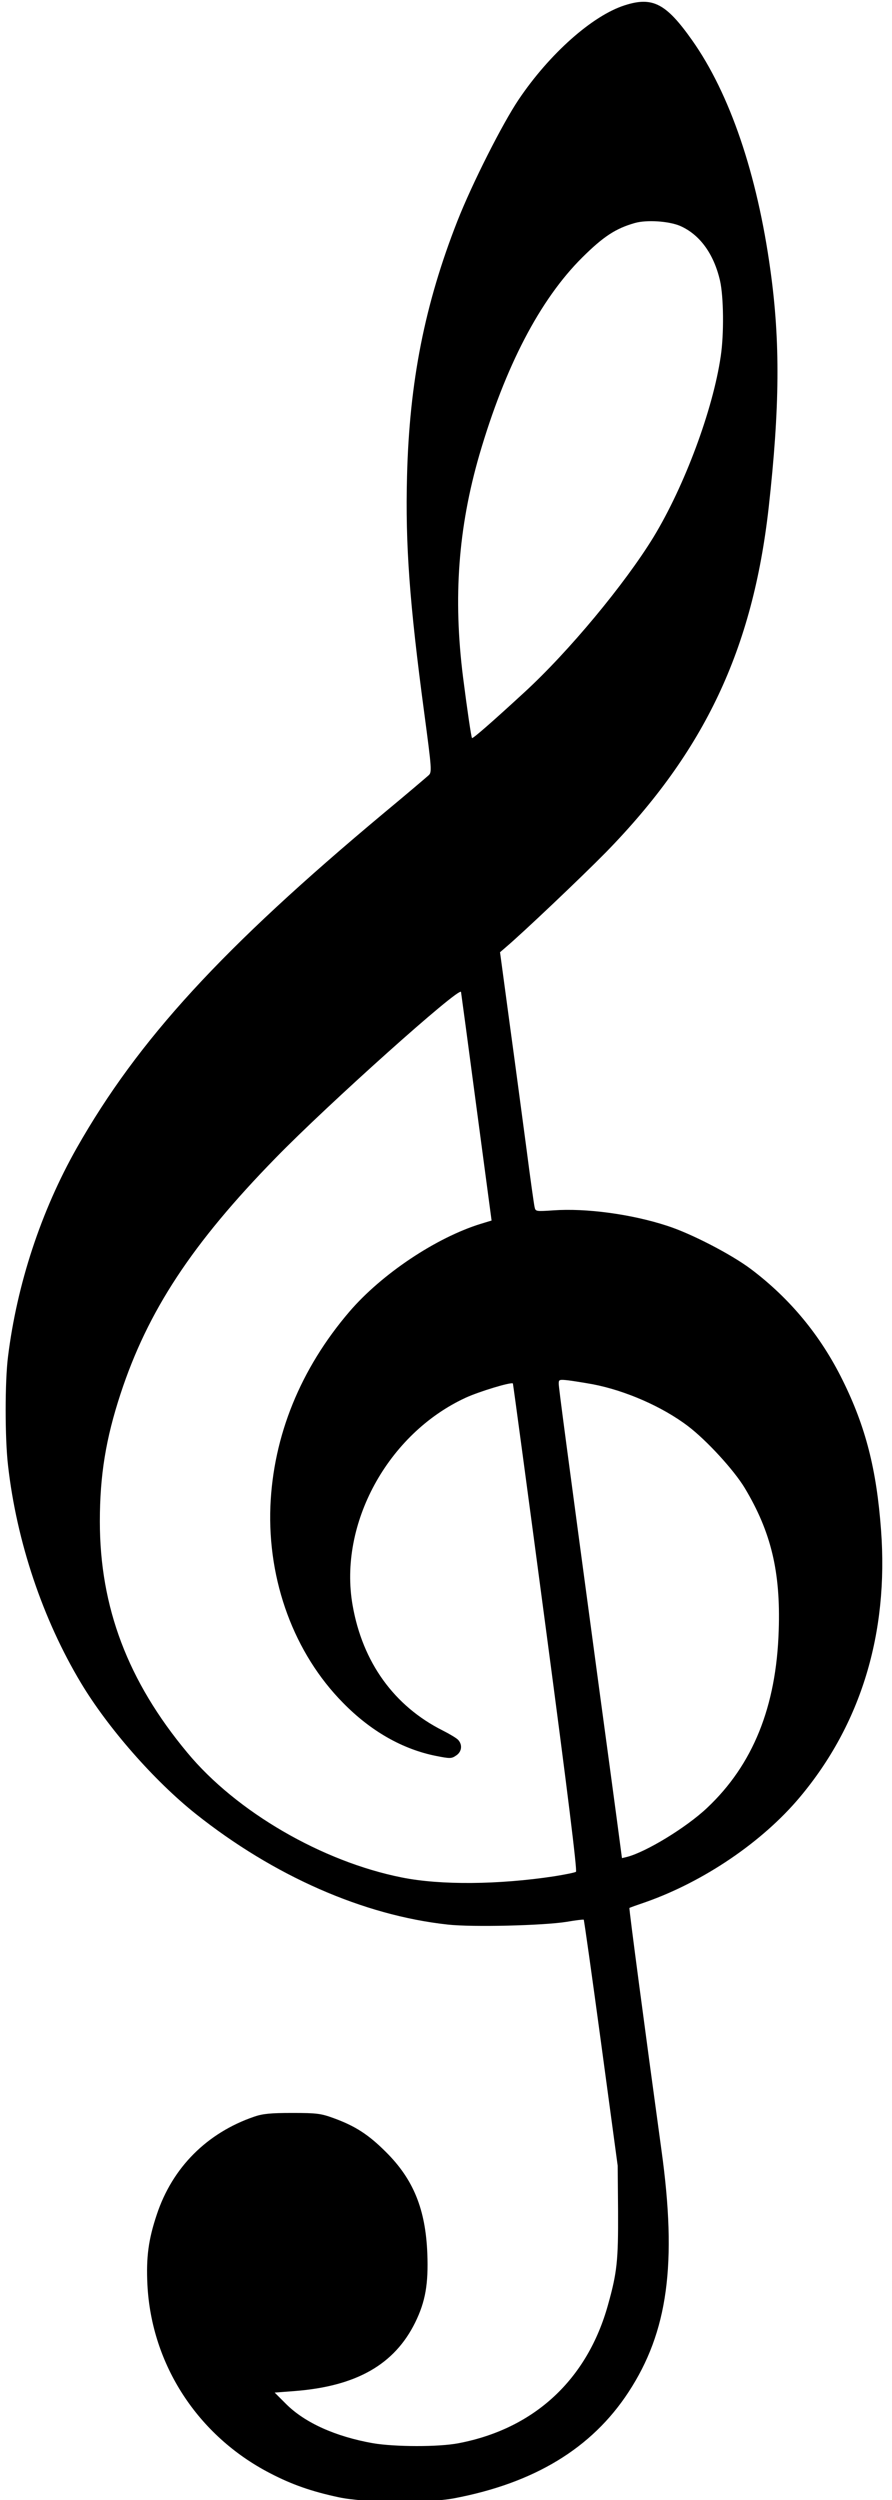 <?xml version="1.0" encoding="utf-8"?>
<!-- Generator: Adobe Illustrator 24.1.2, SVG Export Plug-In . SVG Version: 6.00 Build 0)  -->
<svg version="1.1" id="Layer_1" xmlns="http://www.w3.org/2000/svg" xmlns:xlink="http://www.w3.org/1999/xlink" x="0px" y="0px"
	 viewBox="0 0 300 840" style="enable-background:new 0 0 300 840;" xml:space="preserve">
<g transform="translate(0,1280) scale(0.1,-0.1)">
	<path d="M2101,12782.2c-109-34.8-253.4-163.5-356.5-316.5c-54.5-80.8-156.3-281.7-206.2-408.4c-109.6-279-161.5-539.7-169.4-858.1
		c-5.9-229.8,8.5-426.1,57.8-793.8c25.6-192.4,26.3-200.3,14.4-210.8c-6.6-5.9-73.5-63-149.7-126.1
		C747.2,9614.2,464.9,9307,258,8942.6C137.9,8730.5,57.1,8485,26.9,8241.4c-10.5-82.7-10.5-273.8,0-364.4
		c28.9-256.7,116.9-518,245.6-732.1c90.6-151,246.2-328.3,385.4-439.2c262.6-208.8,564-341.4,848.3-372.3
		c83.4-9.2,320.4-3.3,399.2,9.2c30.9,5.3,57.1,8.5,57.8,7.2c1.3-0.7,27.6-187.1,58.4-414.3l55.8-412.3l1.3-154.3
		c0.7-163.5-3.3-204.2-33.5-311.9c-69.6-252.1-248.2-417.6-502.9-466.2c-67.6-13.1-214-12.5-288.2,0
		c-125.4,22.3-227.8,68.3-290.9,130.7l-39.4,39.4l68.9,5.3c206.8,16.4,334.2,89.3,403.8,230.5c34.1,69.6,44.6,128.7,40.7,231.1
		c-5.9,149-46.6,249.5-139.2,341.4c-58.4,58.4-103.1,87.3-175.3,113.6c-43.3,15.8-56.5,17.7-139.8,17.7c-72.9,0-99.1-2.6-128-12.5
		c-158.9-54.5-275.1-170.7-327.6-328.9c-28.2-84-36.1-143.8-31.5-236.4c13.8-267.9,169.4-506.9,411.7-632.3
		c72.9-38.1,139.8-61.7,232.4-81.4c86.7-18.4,295.5-20.4,387.4-3.3c269.8,51.2,462.9,168.1,586.3,356.5
		c132.6,202.2,164.1,430.7,111,813.5c-56.5,411.7-109.6,812.2-107.7,813.5c1.3,1.3,25.6,9.8,54.5,19.7
		c195.7,68.9,392.6,202.2,518.7,352.6c205.5,244.9,298.7,550.9,273.1,896.9c-15.1,204.8-51.9,348-129.3,504.2
		c-74.2,150.4-177.3,274.4-307.9,372.9c-66.3,49.9-202.2,120.2-282.3,145.8c-120.2,39.4-273.8,59.7-382.1,51.9
		c-59.7-3.9-60.4-3.9-63.7,11.2c-2,8.5-14.4,95.9-26.9,193c-13.1,97.8-38.1,286.3-56.5,420.2l-32.8,242.9l18.4,15.8
		c59.7,50.6,255.4,236.4,337.5,319.7c332.2,340.1,493.7,681.5,547.6,1158.2c37.4,336.2,39.4,557.4,5.9,797.7
		c-44.6,323.7-136.6,593.5-263.3,772.8C2240.2,12788.7,2194.9,12812.4,2101,12782.2z M2287.5,12040.9
		c65.7-28.9,112.9-93.2,133.9-183.2c12.5-53.8,13.8-180.6,2.6-254.7c-26.3-179.9-121.5-435.3-225.9-607.3
		c-96.5-157.6-284.9-384.7-434.6-522c-107.7-99.1-173.3-156.3-176-153.6c-2.6,2.6-16.4,96.5-30.2,204.8
		c-33.5,266.6-16.4,501,55.2,747.8c86.7,296.1,202.9,520,345.4,661.8c70.9,70.3,112.3,97.8,177.3,116.2
		C2174.6,12061.9,2248.7,12057.3,2287.5,12040.9z M1602.7,9077.8l50.6-378.8l-36.8-11.2c-150.4-46.6-332.9-168.7-441.2-294.8
		c-164.8-192.4-256.1-416.9-265.9-653.9c-9.8-251.5,80.1-494.4,244.2-660.5c93.9-95.9,200.9-156.3,313.2-178.6
		c46.6-9.2,51.9-9.2,67,1.3c19.7,12.5,22.3,36.8,6.6,53.2c-5.9,5.9-28.9,19.7-51.2,30.9c-163.5,82.1-269.8,229.1-303.3,420.9
		c-47.9,272.5,118.2,576.5,380.2,697.3c44,20.4,153.6,53.8,158.9,47.9c0.7-0.7,50.6-369.6,110.3-819.4
		c74.2-556.8,106.4-818.7,101.8-821.4c-3.9-2.6-36.8-9.2-73.5-15.1c-186.5-28.2-381.5-30.2-512.1-3.9
		c-267.9,53.2-556.8,220.6-721.6,419.5c-200.3,240.3-294.1,489.1-294.1,776.7c0,155.6,20.4,279,69.6,428.7
		c91.3,278.4,240.3,504.9,522,793.1c174,178.6,618.5,576.5,623.1,557.4C1551.5,9461.3,1575.1,9286,1602.7,9077.8z M1994,8148.8
		c109-21,233.1-74.8,319.7-140.5c62.4-47.3,154.3-147.1,191.1-208.1c88.6-147.7,120.8-281.7,114.2-478
		c-7.9-256.7-86.7-451.7-241-596.8c-70.3-66.3-205.5-148.4-269.8-164.8l-16.4-3.9l-17.7,133.3c-9.8,73.5-35.5,263.3-57.1,422.2
		c-113.6,843-137.9,1025.6-137.9,1038.7c0,13.8,2,14.4,31.5,11.2C1927.7,8160,1965.1,8154,1994,8148.8z"/>
</g>
</svg>
